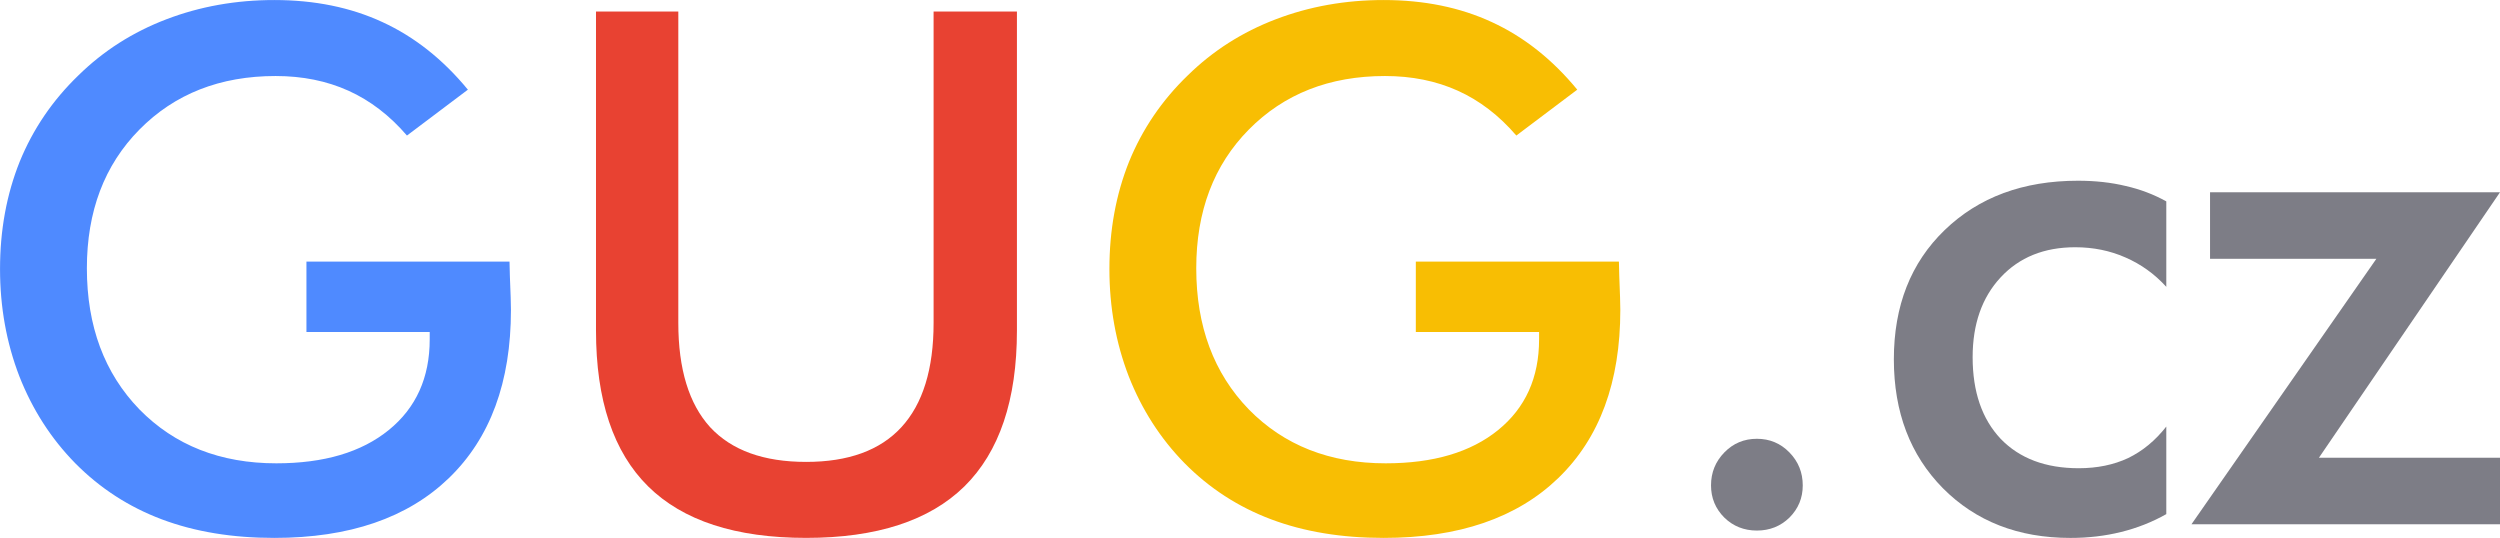 <?xml version="1.0" encoding="UTF-8" standalone="no"?>
<!-- Created with Inkscape (http://www.inkscape.org/) -->

<svg
   xmlns:dc="http://purl.org/dc/elements/1.1/"
   xmlns:cc="http://creativecommons.org/ns#"
   xmlns:rdf="http://www.w3.org/1999/02/22-rdf-syntax-ns#"
   xmlns:svg="http://www.w3.org/2000/svg"
   xmlns="http://www.w3.org/2000/svg"
   xmlns:sodipodi="http://sodipodi.sourceforge.net/DTD/sodipodi-0.dtd"
   xmlns:inkscape="http://www.inkscape.org/namespaces/inkscape"
   width="39.351mm"
   height="8.467mm"
   viewBox="0 0 139.434 30"
   id="svg2"
   version="1.1"
   inkscape:version="0.91 r13725"
   sodipodi:docname="logo-gug.svg"
   inkscape:export-filename="/mnt/D0F8DEEEF8DED238/syncthing/projects/web-graphics/gug/web-frontend/src/grafika/logo-gug.png"
   inkscape:export-xdpi="30"
   inkscape:export-ydpi="30">
  <defs
     id="defs4" />
  <sodipodi:namedview
     id="base"
     pagecolor="#ffffff"
     bordercolor="#666666"
     borderopacity="1.0"
     inkscape:pageopacity="0.0"
     inkscape:pageshadow="2"
     inkscape:zoom="1.979899"
     inkscape:cx="140.6152"
     inkscape:cy="-81.58415"
     inkscape:document-units="px"
     inkscape:current-layer="text4136"
     showgrid="false"
     inkscape:window-width="2560"
     inkscape:window-height="1416"
     inkscape:window-x="1366"
     inkscape:window-y="24"
     inkscape:window-maximized="1"
     fit-margin-top="0"
     fit-margin-left="0"
     fit-margin-right="0"
     fit-margin-bottom="0" />
  <g
     inkscape:label="Vrstva 1"
     inkscape:groupmode="layer"
     id="layer1"
     transform="translate(-214.163,-186.718)">
    <g
       style="font-style:normal;font-weight:normal;font-size:40px;line-height:125%;font-family:sans-serif;letter-spacing:0px;word-spacing:0px;fill:#000000;fill-opacity:1;stroke:none;stroke-width:1px;stroke-linecap:butt;stroke-linejoin:miter;stroke-opacity:1"
       id="text4136">
      <path
         d="m 231.253,201.308 11.328,0 q 0,0.293 0.02,0.82 0.059,1.387 0.059,1.875 0,6.035 -3.457,9.375 -3.457,3.34 -9.746,3.34 -3.516,0 -6.269,-1.035 -2.754,-1.035 -4.824,-3.125 -2.031,-2.07 -3.125,-4.863 -1.074,-2.793 -1.074,-5.977 0,-3.242 1.094,-5.976 1.113,-2.734 3.281,-4.824 2.09,-2.051 4.902,-3.125 2.812,-1.074 6.016,-1.074 3.379,0 6.035,1.23 2.676,1.23 4.766,3.769 l -3.398,2.559 q -1.445,-1.68 -3.262,-2.5 -1.816,-0.82 -4.062,-0.82 -4.648,0 -7.598,2.988 -2.93,2.969 -2.93,7.734 0,4.844 2.93,7.871 2.949,3.008 7.637,3.008 3.984,0 6.269,-1.855 2.285,-1.855 2.285,-5.059 l 0,-0.41 -6.875,0 0,-3.926 z"
         style="font-style:normal;font-variant:normal;font-weight:normal;font-stretch:normal;font-family:'Futura Md BT';-inkscape-font-specification:'Futura Md BT';fill:#4483ff;fill-opacity:0.941"
         id="path4265" />
      <path
         d="m 247.405,187.362 4.59,0 0,17.363 q 0,3.867 1.777,5.82 1.797,1.934 5.352,1.934 3.535,0 5.312,-1.934 1.797,-1.953 1.797,-5.82 l 0,-17.363 4.648,0 0,17.793 q 0,5.801 -2.93,8.691 -2.93,2.871 -8.828,2.871 -5.898,0 -8.809,-2.871 -2.91,-2.871 -2.91,-8.691 l 0,-17.793 z"
         style="font-style:normal;font-variant:normal;font-weight:normal;font-stretch:normal;font-family:'Futura Md BT';-inkscape-font-specification:'Futura Md BT';fill:#e84232;fill-opacity:1"
         id="path4267" />
      <path
         d="m 293.128,201.308 11.328,0 q 0,0.293 0.02,0.82 0.058,1.387 0.058,1.875 0,6.035 -3.457,9.375 -3.457,3.34 -9.746,3.34 -3.516,0 -6.269,-1.035 -2.754,-1.035 -4.824,-3.125 -2.031,-2.07 -3.125,-4.863 -1.074,-2.793 -1.074,-5.977 0,-3.242 1.094,-5.976 1.113,-2.734 3.281,-4.824 2.09,-2.051 4.902,-3.125 2.812,-1.074 6.016,-1.074 3.379,0 6.035,1.23 2.676,1.23 4.766,3.769 l -3.398,2.559 q -1.445,-1.68 -3.262,-2.5 -1.816,-0.82 -4.062,-0.82 -4.648,0 -7.598,2.988 -2.93,2.969 -2.93,7.734 0,4.844 2.93,7.871 2.949,3.008 7.637,3.008 3.984,0 6.269,-1.855 2.285,-1.855 2.285,-5.059 l 0,-0.41 -6.875,0 0,-3.926 z"
         style="font-style:normal;font-variant:normal;font-weight:normal;font-stretch:normal;font-family:'Futura Md BT';-inkscape-font-specification:'Futura Md BT';fill:#f8be03;fill-opacity:1"
         id="path4269" />
      <path
         d="m 309.593,213.788 q 0,-1.074 0.742,-1.836 0.742,-0.762 1.816,-0.762 1.074,0 1.816,0.762 0.742,0.762 0.742,1.836 0,1.055 -0.742,1.797 -0.742,0.723 -1.816,0.723 -1.074,0 -1.816,-0.723 -0.742,-0.742 -0.742,-1.797 z"
         style="font-style:normal;font-variant:normal;font-weight:normal;font-stretch:normal;font-family:'Futura Md BT';-inkscape-font-specification:'Futura Md BT';fill:#75757f;fill-opacity:0.941"
         id="path4271" />
      <path
         d="m 334.984,202.714 q -0.977,-1.074 -2.285,-1.641 -1.289,-0.566 -2.793,-0.566 -2.598,0 -4.16,1.68 -1.562,1.68 -1.562,4.453 0,2.891 1.562,4.551 1.582,1.641 4.356,1.641 1.543,0 2.754,-0.566 1.211,-0.586 2.129,-1.758 l 0,4.883 q -1.172,0.664 -2.52,0.996 -1.328,0.332 -2.832,0.332 -4.356,0 -7.109,-2.773 -2.734,-2.773 -2.734,-7.188 0,-4.473 2.832,-7.207 2.852,-2.754 7.441,-2.754 1.445,0 2.656,0.293 1.211,0.274 2.266,0.859 l 0,4.766 z"
         style="font-style:normal;font-variant:normal;font-weight:normal;font-stretch:normal;font-family:'Futura Md BT';-inkscape-font-specification:'Futura Md BT';fill:#75757f;fill-opacity:0.941"
         id="path4273" />
      <path
         d="m 353.597,215.956 -17.207,0 10.312,-14.805 -9.277,0 0,-3.711 16.172,0 -10.098,14.805 10.098,0 0,3.711 z"
         style="font-style:normal;font-variant:normal;font-weight:normal;font-stretch:normal;font-family:'Futura Md BT';-inkscape-font-specification:'Futura Md BT';fill:#75757f;fill-opacity:0.941"
         id="path4275" />
    </g>
  </g>
</svg>
